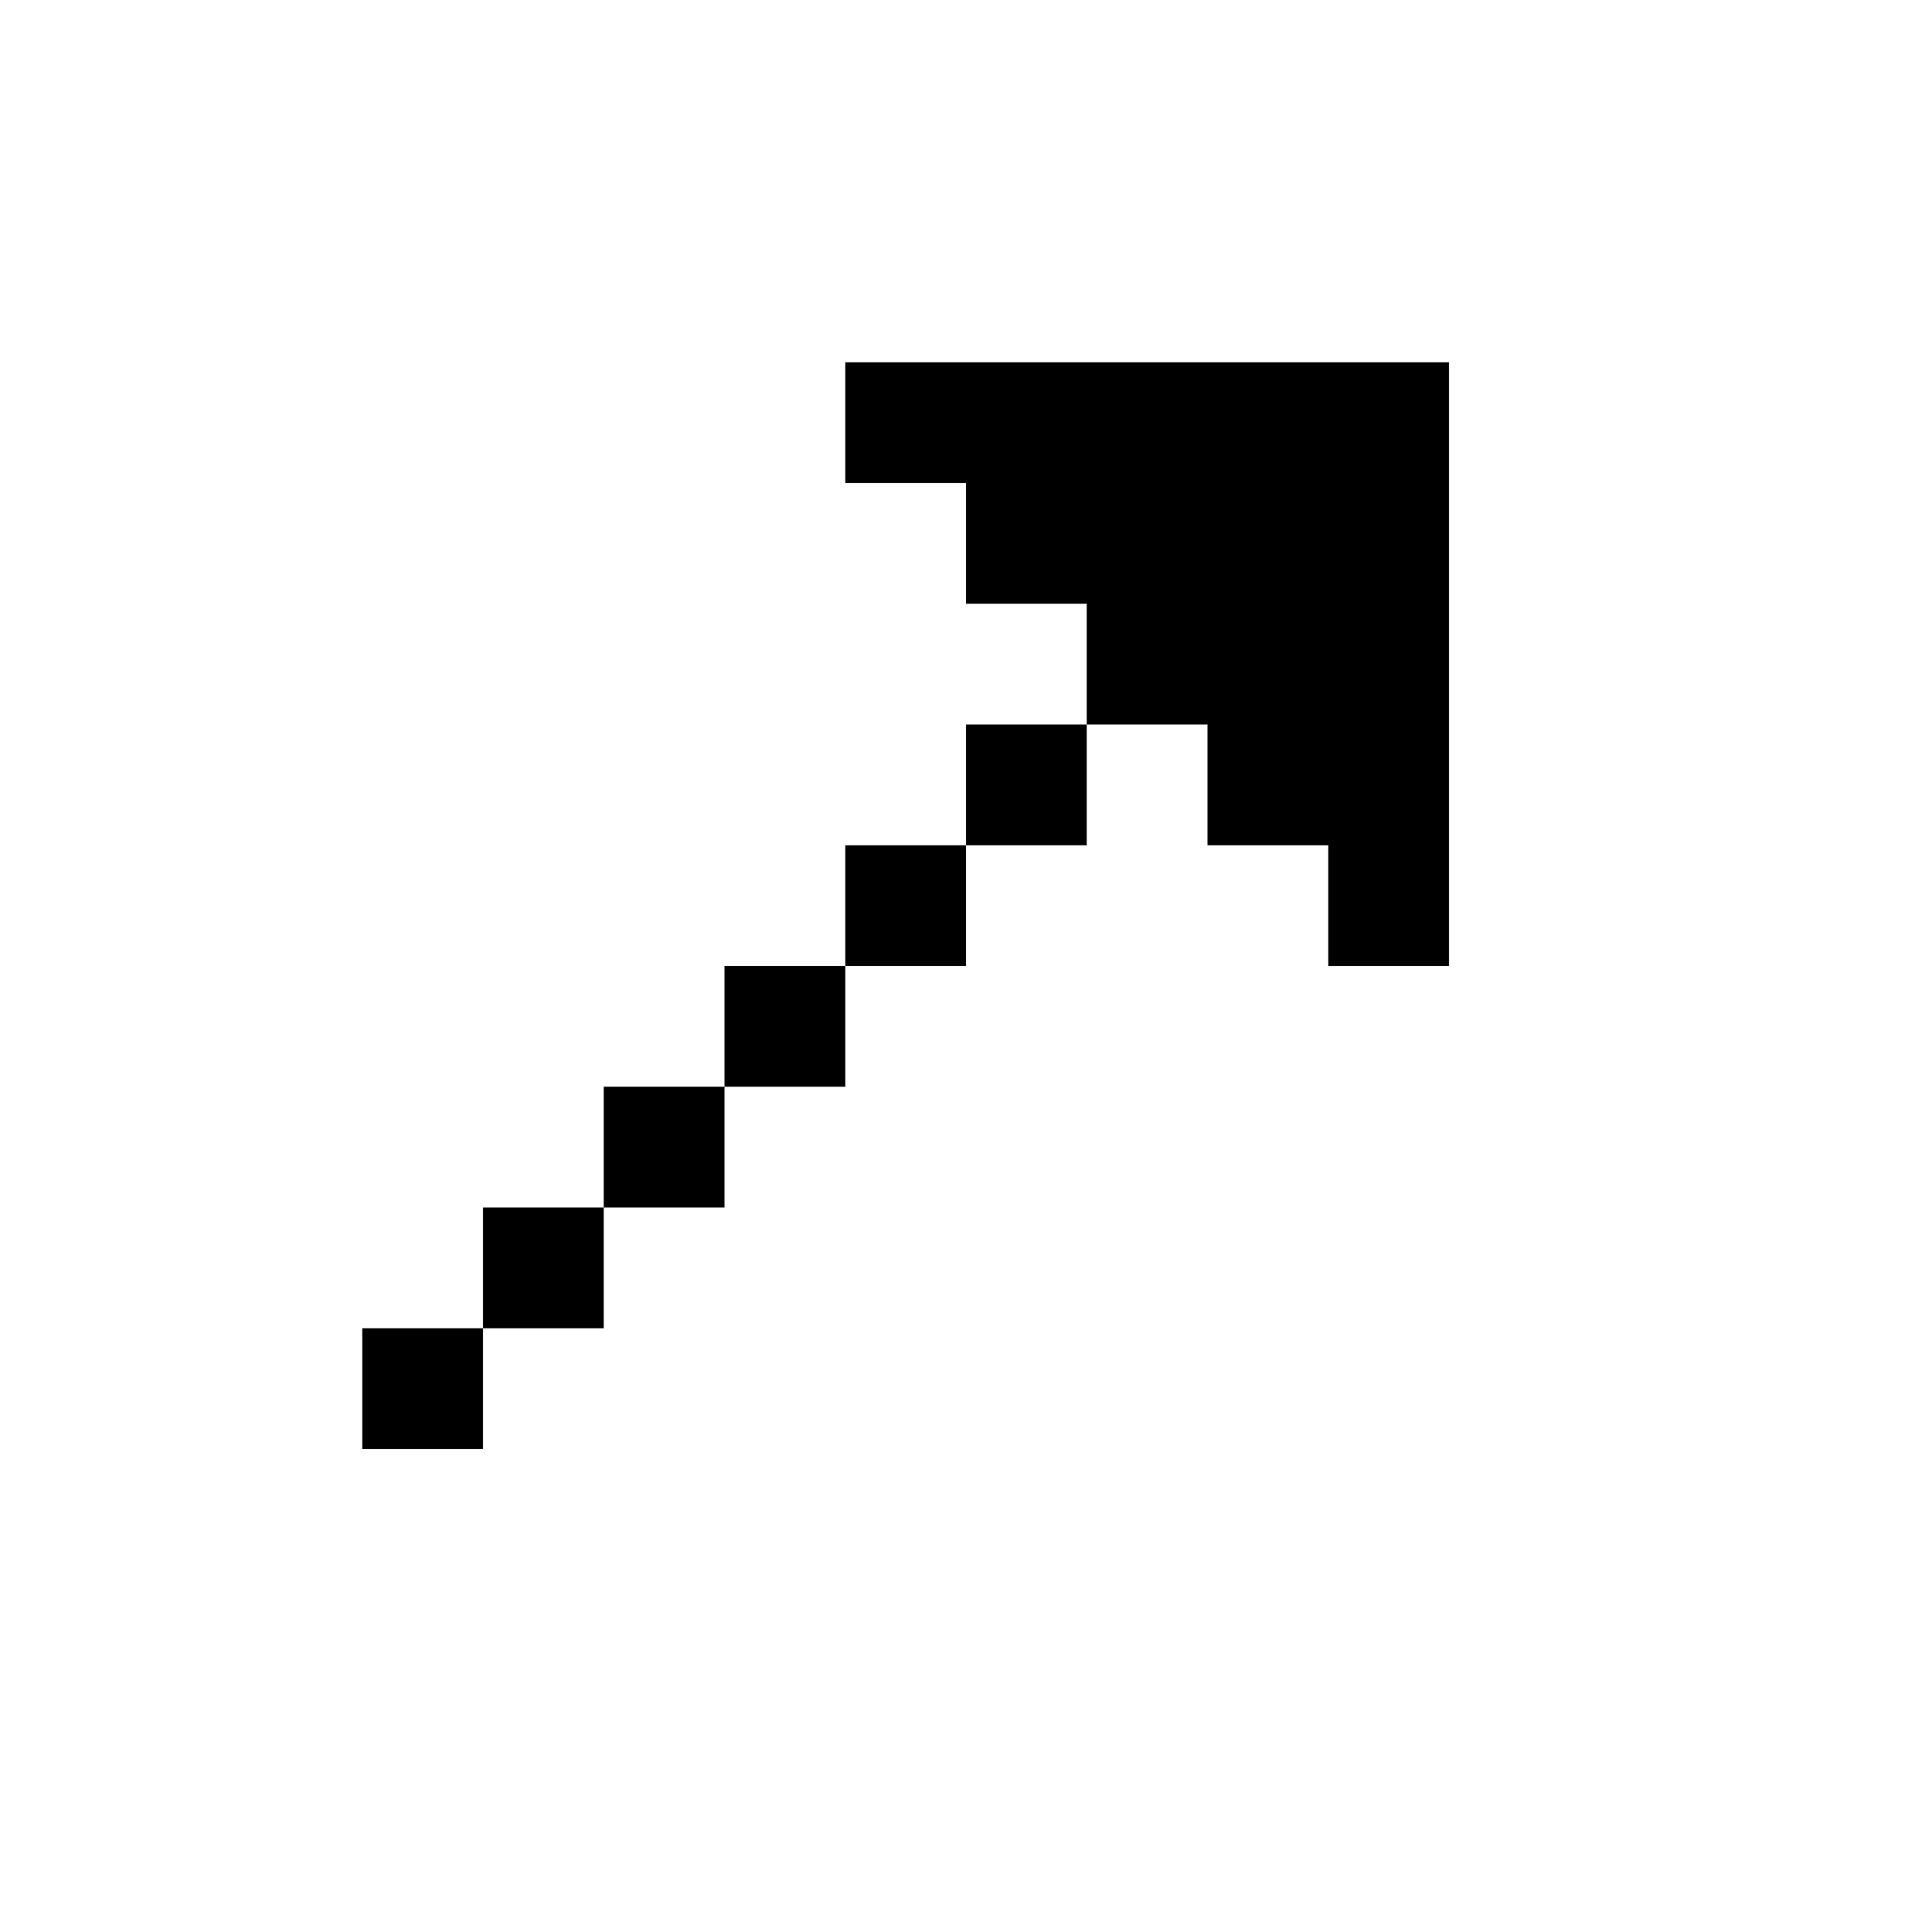 <svg id="picto-arrow-up-right" viewBox="0 0 16 16" width="16" height="16" xmlns="http://www.w3.org/2000/svg">
  <path d="M7 3h5v5h-1v-1h-1v-1h-1v1h-1v1h-1v1h-1v1h-1v1h-1v1h-1v-1h1v-1h1v-1h1v-1h1v-1h1v-1h1v-1h-1v-1h-1z"/>
</svg>
